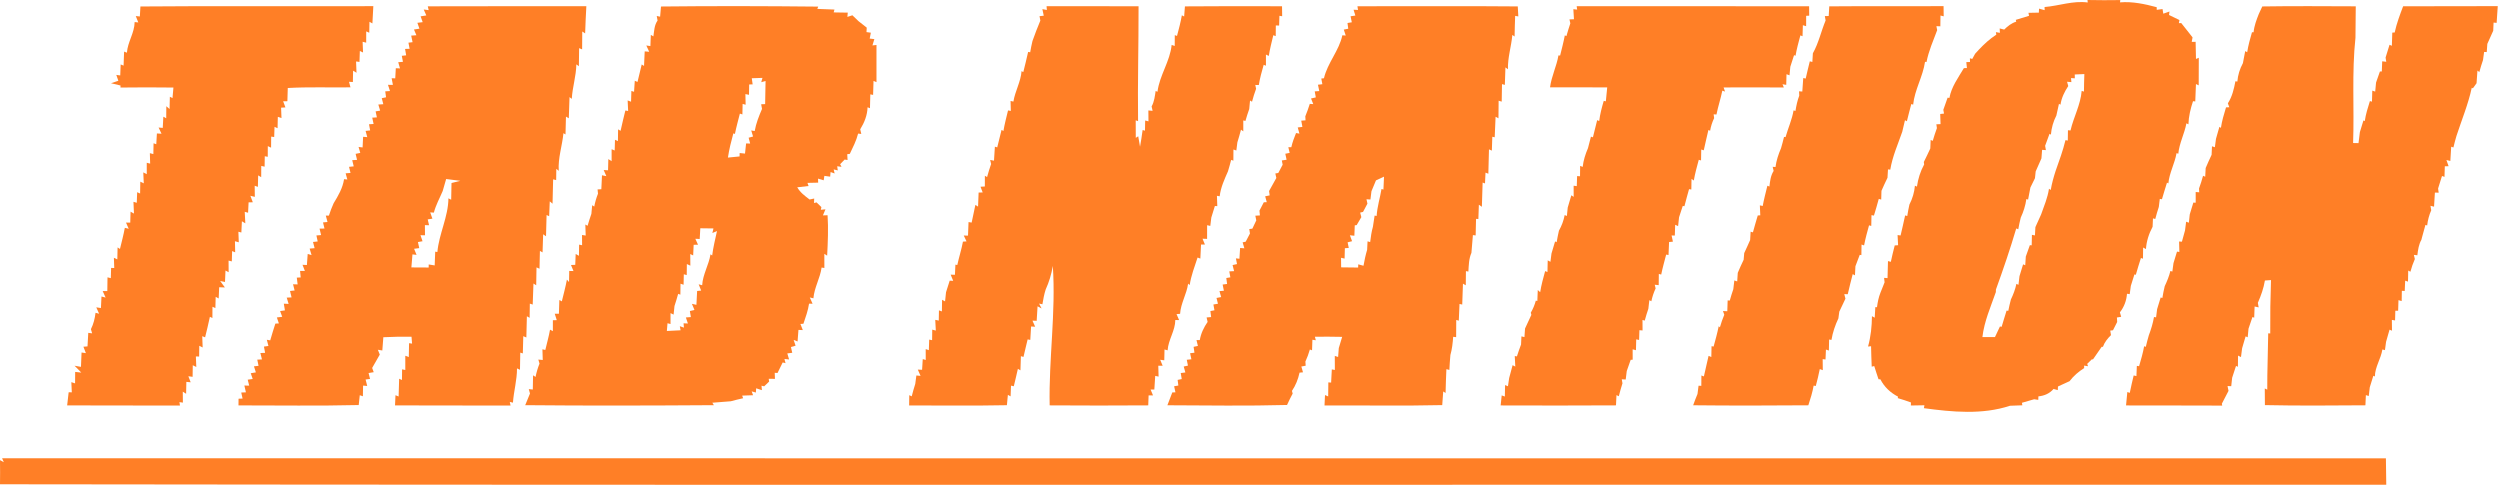 <svg width="537" height="105" viewBox="0 0 537 105" fill="none" xmlns="http://www.w3.org/2000/svg">
<path d="M448.393 0C450.741 0.056 453.089 0.049 455.437 0.014L455.381 0.506C458.066 0.288 460.682 0.858 463.262 1.547V2.109C463.571 2.067 464.197 1.982 464.513 1.947L464.675 2.938C465.005 2.826 465.673 2.594 466.003 2.475L465.905 3.22C466.65 3.578 467.395 3.937 468.147 4.309L468.021 4.97L468.534 4.956C468.97 5.518 469.413 6.081 469.87 6.643C470.144 6.995 470.685 7.684 470.959 8.028C470.917 8.274 470.826 8.752 470.784 8.998L471.62 8.984C471.641 10.214 471.669 11.438 471.697 12.668C471.852 12.605 472.147 12.471 472.302 12.408C472.281 14.383 472.281 16.358 472.281 18.334L471.69 18.053C471.641 19.297 471.571 20.541 471.543 21.793L471.058 21.736C470.53 23.346 470.123 24.998 470.073 26.706L469.638 26.489C469.237 28.717 468.105 30.749 467.901 33.019L467.522 32.893C467.142 35.121 465.968 37.132 465.764 39.395L465.469 39.227C465.117 40.415 464.717 41.596 464.386 42.798L463.922 42.728C463.873 43.163 463.761 44.021 463.711 44.457C463.43 45.307 463.177 46.165 462.952 47.037L462.46 46.903C462.439 47.36 462.397 48.267 462.376 48.717C461.581 50.2 461.061 51.817 460.949 53.504C460.794 53.42 460.492 53.251 460.344 53.167C460.33 53.764 460.316 54.967 460.309 55.571L459.873 55.416C459.508 56.619 459.093 57.807 458.776 59.023L458.474 58.946C458.228 59.768 457.968 60.583 457.701 61.406C457.645 61.849 457.525 62.735 457.462 63.178L456.878 63.1C456.773 64.562 456.26 65.933 455.353 67.093C455.423 67.332 455.564 67.81 455.627 68.049L454.713 68.197C454.727 68.436 454.755 68.921 454.769 69.16C454.544 69.603 454.095 70.496 453.87 70.938L453.279 71.016C453.321 71.262 453.399 71.74 453.441 71.986C452.703 72.71 452.056 73.511 451.704 74.503L451.444 74.489C450.826 75.395 450.186 76.288 449.574 77.195L449.328 77.181C449.082 77.427 448.583 77.919 448.33 78.158L448.506 78.664L447.662 78.531L447.683 79.065C446.481 79.817 445.399 80.745 444.541 81.877C443.711 82.264 442.882 82.65 442.052 83.016L442.01 83.796C441.778 83.733 441.328 83.606 441.103 83.543C440.253 84.534 439.114 85.019 437.849 85.139L437.82 85.891C437.603 85.856 437.16 85.793 436.942 85.757C436.063 86.025 435.191 86.278 434.313 86.517L434.397 87.058C433.504 87.079 432.625 87.107 431.747 87.156C425.813 89.118 419.346 88.506 413.258 87.677L413.364 87.051C412.386 87.065 411.416 87.079 410.453 87.1L410.474 86.446C409.532 86.116 408.597 85.778 407.641 85.518L407.697 85.202C406.081 84.373 404.724 83.107 403.908 81.476L403.508 81.469C403.198 80.513 402.868 79.578 402.587 78.629L402.045 78.756C401.989 77.293 401.926 75.824 401.905 74.369L401.258 74.432C401.849 72.309 402.074 70.109 402.095 67.916L402.692 68.239C402.72 67.67 402.784 66.538 402.819 65.968L403.177 65.989C403.318 64.921 403.522 63.866 403.922 62.868C404.204 62.123 404.499 61.378 404.808 60.647C404.78 60.408 404.724 59.923 404.703 59.684L405.441 59.74C405.469 58.517 405.497 57.294 405.539 56.077C405.687 56.12 405.996 56.204 406.151 56.246C406.383 55.058 406.699 53.891 406.987 52.717C407.17 52.71 407.529 52.682 407.711 52.675C407.683 52.127 407.627 51.037 407.599 50.489C407.761 50.517 408.084 50.559 408.246 50.58C408.562 49.139 408.935 47.712 409.223 46.271L409.68 46.404C409.806 45.575 409.961 44.752 410.144 43.937C410.798 42.671 411.205 41.307 411.325 39.888C411.437 39.937 411.648 40.035 411.761 40.084C411.993 38.418 412.499 36.801 413.307 35.325C413.293 35.191 413.258 34.931 413.237 34.798C413.722 33.842 414.172 32.872 414.629 31.902C414.65 31.445 414.685 30.524 414.706 30.06L415.156 30.257C415.416 29.336 415.719 28.422 416.049 27.522L415.929 26.7C416.154 26.692 416.604 26.671 416.829 26.664C416.808 26.123 416.773 25.033 416.759 24.485L417.574 24.401C417.539 24.197 417.469 23.789 417.427 23.585C417.659 22.939 418.123 21.631 418.348 20.977C418.446 20.991 418.636 21.026 418.734 21.04C419.163 18.65 420.632 16.682 421.842 14.636L422.495 14.615C422.46 14.299 422.39 13.659 422.362 13.343L423.156 13.315L423.135 12.52L423.641 12.661C423.796 12.38 424.098 11.824 424.253 11.55C425.335 10.341 426.467 9.174 427.761 8.183C428.021 8 428.548 7.627 428.808 7.445L428.717 6.903L429.574 7.051L429.532 6.109C429.778 6.172 430.263 6.292 430.502 6.355C431.24 5.624 432.063 4.963 433.082 4.654L432.991 4.267C433.933 3.979 434.882 3.677 435.838 3.395L435.711 2.756C436.267 2.749 437.385 2.721 437.94 2.714L437.989 1.856C438.291 1.94 438.889 2.102 439.191 2.186L439.17 1.511C442.277 1.258 445.272 0.105 448.443 0.534L448.393 0ZM445.652 16L445.673 16.823L444.857 16.773L444.935 17.638L444.007 17.561C444.07 17.793 444.197 18.257 444.26 18.489C443.451 19.698 442.805 21.026 442.594 22.482L442.263 22.306C442.095 23.142 441.905 23.979 441.708 24.816C441.047 26.095 440.653 27.48 440.534 28.921L440.239 28.738C439.936 29.603 439.62 30.46 439.29 31.318C439.332 31.55 439.416 32.014 439.458 32.246L438.643 32.183C438.608 32.64 438.537 33.561 438.502 34.018C438.088 34.946 437.687 35.888 437.265 36.815C437.223 37.181 437.146 37.912 437.11 38.278C436.773 38.938 436.443 39.606 436.126 40.281C435.943 41.139 435.782 42.004 435.634 42.875L435.262 42.749C435.072 44.133 434.65 45.469 434.059 46.742C433.849 47.564 433.673 48.401 433.525 49.244L433.089 49.069C431.789 53.49 430.291 57.863 428.724 62.193C428.717 62.327 428.71 62.601 428.71 62.735C427.599 65.905 426.207 69.04 425.82 72.408C426.706 72.401 427.613 72.401 428.52 72.401C428.871 71.641 429.23 70.882 429.588 70.13L429.954 70.193C430.284 69.026 430.671 67.873 431.016 66.713L431.381 66.77C431.543 65.947 431.726 65.132 431.943 64.323C432.457 63.255 432.885 62.137 433.124 60.97L433.567 61.181C433.617 60.717 433.729 59.789 433.785 59.325C434.059 58.481 434.313 57.631 434.559 56.78L435.023 56.977C435.051 56.506 435.114 55.578 435.142 55.107C435.451 54.299 435.74 53.483 436.014 52.661L436.407 52.696C436.421 52.133 436.443 51.002 436.457 50.439L437.103 50.566C437.131 50.123 437.181 49.23 437.202 48.787C437.61 47.88 438.01 46.967 438.432 46.06C439.072 44.246 439.845 42.453 440.119 40.541L440.499 40.808C440.731 39.431 441.103 38.088 441.532 36.759C442.298 34.559 443.128 32.373 443.662 30.102L444.161 30.193C444.168 29.638 444.182 28.527 444.197 27.972L444.745 28.028C445.406 25.153 446.91 22.503 447.142 19.522L447.634 19.677C447.641 18.418 447.676 17.16 447.719 15.909C447.023 15.937 446.334 15.965 445.652 16Z" fill="#FF7F26"/>
<path d="M254.524 1.371C261.476 1.301 268.429 1.329 275.381 1.343C275.388 1.877 275.402 2.953 275.409 3.487L274.819 3.395C274.805 3.916 274.77 4.963 274.756 5.49L274.046 5.462C274.038 6.039 274.031 7.185 274.024 7.761L273.504 7.564C273.153 9.04 272.773 10.51 272.534 12.014C272.379 11.944 272.077 11.789 271.923 11.719C271.923 12.316 271.923 13.518 271.923 14.116L271.437 13.919C271.037 15.353 270.622 16.78 270.397 18.257L269.638 18.25C269.68 18.46 269.764 18.875 269.807 19.079C269.469 19.986 269.181 20.907 268.935 21.849L268.506 21.589C268.464 22.046 268.379 22.96 268.337 23.416C268.035 24.26 267.761 25.111 267.522 25.975L267.058 25.87C267.058 26.46 267.058 27.634 267.058 28.218L266.566 27.852C266.327 28.766 266.067 29.68 265.785 30.587C265.729 31.023 265.624 31.895 265.567 32.33L264.942 32.112C264.942 32.71 264.935 33.912 264.928 34.51L264.45 34.341C264.246 35.163 264.014 35.986 263.768 36.801C263.009 38.531 262.2 40.267 261.989 42.165C261.842 42.137 261.546 42.088 261.399 42.06C261.42 42.615 261.455 43.726 261.476 44.281L260.956 44.246C260.717 45.075 260.464 45.905 260.19 46.728C260.133 47.178 260.028 48.077 259.972 48.527L259.29 48.373C259.29 49.104 259.283 50.58 259.283 51.311C259.037 51.304 258.545 51.29 258.299 51.276L258.819 52.527C258.608 52.527 258.193 52.527 257.982 52.527C257.947 53.279 257.877 54.791 257.835 55.543C257.687 55.487 257.392 55.374 257.237 55.318C256.611 57.265 255.845 59.178 255.55 61.223C255.466 61.146 255.297 61.005 255.205 60.935C254.903 63.17 253.624 65.139 253.483 67.409L252.717 67.473C252.857 67.796 253.132 68.436 253.272 68.752C253.068 68.752 252.661 68.738 252.457 68.738C252.443 71.044 250.945 72.97 250.805 75.255C250.636 75.206 250.306 75.114 250.137 75.065C250.13 75.648 250.102 76.808 250.088 77.392L249.209 77.279C249.343 77.603 249.603 78.243 249.736 78.559C249.504 78.559 249.04 78.566 248.801 78.566C248.815 79.149 248.85 80.316 248.865 80.893C248.682 80.858 248.323 80.78 248.14 80.738C248.098 81.469 248 82.938 247.951 83.677H247.149C247.276 83.986 247.536 84.619 247.669 84.935C247.43 84.935 246.959 84.935 246.72 84.935C246.699 85.469 246.664 86.538 246.643 87.072C239.585 87.128 232.527 87.114 225.469 87.072C225.258 77.061 226.826 67.135 226.144 57.118C225.856 58.875 225.35 60.562 224.611 62.186C224.281 63.22 224.084 64.281 223.908 65.357L223.198 65.209L223.733 66.257L222.868 65.793C222.805 66.826 222.742 67.859 222.678 68.907L221.771 68.872C221.912 69.202 222.2 69.856 222.348 70.179C222.13 70.165 221.694 70.144 221.476 70.13C221.434 70.854 221.35 72.295 221.307 73.012L220.738 72.9C220.457 74.158 220.112 75.402 219.845 76.668C219.705 76.626 219.43 76.548 219.29 76.506C219.262 77.265 219.213 78.784 219.191 79.55L218.643 79.22C218.383 80.478 218.046 81.708 217.764 82.967L217.167 82.833C217.146 83.409 217.097 84.562 217.075 85.139L216.492 84.815C216.443 85.371 216.337 86.481 216.281 87.037C209.286 87.184 202.285 87.072 195.283 87.093C195.29 86.355 195.304 85.617 195.311 84.886L195.838 85.132C196.063 84.232 196.316 83.339 196.597 82.467C196.661 82.01 196.78 81.104 196.836 80.654L197.736 80.738C197.589 80.401 197.293 79.726 197.146 79.388L198.067 79.43C198.102 78.854 198.172 77.708 198.207 77.132L198.847 77.322C198.847 76.738 198.84 75.571 198.84 74.988L199.515 75.213C199.536 74.65 199.571 73.518 199.592 72.949L200.218 73.069C200.225 72.499 200.239 71.374 200.246 70.805L201.012 71.009C200.984 70.432 200.921 69.279 200.893 68.703L201.645 68.858C201.659 68.309 201.673 67.213 201.687 66.664L202.32 66.889C202.327 66.264 202.348 65.019 202.355 64.394L203.002 64.738C203.051 64.246 203.149 63.269 203.205 62.777C203.48 61.954 203.747 61.118 203.993 60.288L204.745 60.323C204.604 59.993 204.337 59.332 204.204 58.995L205.118 59.023C205.139 58.481 205.195 57.392 205.223 56.851L205.631 56.921C205.989 55.234 206.531 53.596 206.84 51.902C207.037 51.888 207.416 51.866 207.613 51.852C207.466 51.536 207.163 50.91 207.016 50.594L207.93 50.608C207.958 49.877 208.014 48.429 208.042 47.698C208.211 47.726 208.541 47.782 208.71 47.81C208.963 46.538 209.265 45.286 209.511 44.021L210.088 44.38C210.116 43.627 210.179 42.116 210.207 41.364C210.425 41.357 210.861 41.343 211.079 41.336L210.615 40.112C210.847 40.098 211.311 40.07 211.543 40.056C211.543 39.487 211.55 38.341 211.55 37.764L212.028 38.032C212.281 37.083 212.569 36.148 212.893 35.227C212.836 35.009 212.738 34.573 212.689 34.355L213.511 34.51C213.561 33.757 213.652 32.26 213.701 31.508C213.828 31.543 214.081 31.613 214.207 31.655C214.495 30.39 214.847 29.153 215.135 27.895L215.536 28.141C215.782 26.643 216.176 25.188 216.527 23.719L217.125 23.831C217.111 23.29 217.082 22.221 217.068 21.687L217.68 21.821C218.039 19.571 219.269 17.561 219.43 15.276L219.803 15.487C220.14 14.039 220.548 12.605 220.843 11.149L221.286 11.227C221.42 10.418 221.582 9.617 221.771 8.822C222.313 7.346 222.84 5.863 223.466 4.422C223.423 4.183 223.332 3.712 223.29 3.473L224.197 3.374C224.126 3.023 223.979 2.313 223.901 1.961L224.865 2.144L224.801 1.336C231.388 1.35 237.975 1.308 244.562 1.35C244.583 9.568 244.351 17.793 244.457 26.018L243.951 25.849C243.972 27.1 243.965 28.352 243.965 29.61C244.098 29.526 244.358 29.357 244.492 29.272C244.59 29.835 244.78 30.953 244.879 31.515C245.097 30.327 245.272 29.125 245.434 27.93L245.94 28.07C245.954 27.522 245.968 26.432 245.982 25.884L246.692 26.067C246.685 25.483 246.678 24.309 246.671 23.726L247.578 23.81C247.522 23.571 247.416 23.1 247.367 22.861C247.944 21.835 248.063 20.668 248.232 19.536L248.625 19.719C249.061 16.183 251.332 13.174 251.669 9.652C251.831 9.708 252.162 9.821 252.33 9.87C252.337 9.293 252.344 8.127 252.344 7.55L252.822 7.719C253.209 6.25 253.603 4.78 253.863 3.29L254.355 3.543C254.397 3.002 254.481 1.912 254.524 1.371Z" fill="#FF7F26"/>
<path d="M30.039 3.536C30.074 3.002 30.13 1.933 30.165 1.392C46.84 1.244 63.515 1.385 80.19 1.322C80.126 2.559 80.056 3.796 79.993 5.033L79.36 4.675C79.353 5.265 79.332 6.439 79.318 7.03L78.664 6.742C78.664 7.346 78.657 8.562 78.657 9.167L77.891 8.97C77.912 9.547 77.961 10.7 77.982 11.276L77.293 10.945C77.272 11.536 77.237 12.717 77.216 13.3L76.485 13.202C76.513 13.807 76.555 15.023 76.576 15.627L75.845 15.185C75.831 15.796 75.81 17.012 75.796 17.617C75.585 17.603 75.17 17.582 74.967 17.568L75.283 18.763C70.791 18.826 66.299 18.65 61.814 18.903C61.785 19.845 61.75 20.794 61.729 21.743L60.822 21.758C60.942 22.088 61.188 22.749 61.307 23.072L60.38 23.128C60.401 23.684 60.443 24.801 60.464 25.357C60.267 25.294 59.873 25.16 59.677 25.097C59.663 25.708 59.634 26.931 59.62 27.543L58.967 27.241C58.953 27.789 58.917 28.886 58.896 29.434L58.249 29.343C58.242 29.94 58.236 31.128 58.228 31.719L57.525 31.388C57.525 31.958 57.518 33.104 57.511 33.68L56.872 33.561C56.865 34.123 56.843 35.248 56.837 35.803L56.12 35.634C56.112 36.239 56.105 37.455 56.105 38.06L55.452 37.673C55.438 38.292 55.409 39.522 55.395 40.134L54.706 39.902C54.714 40.492 54.728 41.687 54.735 42.285L53.779 42.053C53.905 42.404 54.172 43.1 54.306 43.452L53.399 43.459C53.371 44.021 53.315 45.132 53.286 45.694L52.569 45.497C52.597 46.116 52.661 47.353 52.696 47.972C52.506 47.859 52.141 47.642 51.958 47.529C51.93 48.134 51.873 49.336 51.845 49.94L51.206 49.779C51.227 50.348 51.269 51.473 51.29 52.042L50.467 51.817C50.481 52.415 50.503 53.603 50.517 54.2L49.856 53.933C49.842 54.489 49.807 55.592 49.793 56.148L49.097 55.979C49.104 56.605 49.111 57.849 49.111 58.474L48.436 58.109C48.408 58.721 48.358 59.951 48.33 60.569L47.29 60.358C47.543 60.71 48.049 61.399 48.302 61.743L47.079 61.701C47.051 62.299 46.995 63.508 46.974 64.112L46.327 63.754C46.313 64.359 46.278 65.568 46.264 66.172L45.638 65.891C45.631 66.496 45.624 67.712 45.624 68.316L45.083 68.056C44.794 69.532 44.401 70.988 44.056 72.457L43.445 72.211C43.466 72.815 43.508 74.032 43.529 74.636C43.346 74.545 42.988 74.362 42.805 74.271C42.798 74.847 42.784 76.007 42.777 76.584L42.074 76.562C42.102 77.132 42.144 78.257 42.165 78.826L41.406 78.453C41.399 79.072 41.378 80.316 41.371 80.942C41.146 80.907 40.689 80.851 40.457 80.815L40.956 82.116L40.028 82.025C40.014 82.664 39.993 83.944 39.979 84.584C39.803 84.464 39.445 84.239 39.262 84.12C39.269 84.71 39.276 85.891 39.283 86.481L38.538 86.376L38.657 87.114C30.58 87.072 22.503 87.128 14.425 87.079C14.538 86.137 14.643 85.188 14.749 84.253C14.917 84.26 15.255 84.267 15.424 84.274C15.395 83.726 15.353 82.636 15.325 82.088L16.127 82.348C16.134 81.729 16.141 80.499 16.148 79.888L17.462 80.028C17.104 79.662 16.387 78.924 16.021 78.559C16.366 78.615 17.047 78.742 17.392 78.798C17.427 78.032 17.49 76.485 17.518 75.719L18.446 75.852C18.313 75.508 18.053 74.819 17.919 74.475L18.798 74.404C18.847 73.434 18.903 72.457 18.96 71.494L19.789 71.606C19.726 71.381 19.592 70.924 19.529 70.7C20.091 69.596 20.38 68.401 20.52 67.192L21.286 67.381C21.132 67.044 20.829 66.355 20.682 66.018L21.68 66.165C21.708 65.547 21.765 64.309 21.8 63.691L22.685 63.916C22.524 63.564 22.207 62.868 22.053 62.517C22.299 62.517 22.798 62.517 23.051 62.524C23.058 61.786 23.086 60.309 23.093 59.571C23.269 59.613 23.627 59.698 23.803 59.747C23.817 59.191 23.852 58.095 23.866 57.547L24.541 57.575C24.52 57.026 24.485 55.923 24.464 55.374L25.202 55.719C25.216 55.072 25.244 53.793 25.258 53.146L25.771 53.476C26.13 51.958 26.538 50.461 26.812 48.935L27.648 49.139C27.501 48.808 27.206 48.141 27.065 47.81H27.979C28 47.227 28.028 46.053 28.042 45.462L28.773 45.877C28.745 45.244 28.696 43.986 28.668 43.353C28.844 43.403 29.202 43.508 29.378 43.557C29.399 42.995 29.441 41.856 29.462 41.286L30.095 41.568C30.109 40.928 30.13 39.656 30.137 39.023L30.882 39.381C30.854 38.791 30.805 37.617 30.777 37.033C30.967 37.125 31.332 37.322 31.522 37.413C31.522 36.801 31.522 35.571 31.522 34.96L32.253 35.149C32.232 34.587 32.204 33.462 32.19 32.9L32.942 33.097C32.956 32.52 32.97 31.36 32.984 30.777L33.568 30.981C33.603 30.404 33.666 29.244 33.701 28.668L34.692 28.724C34.538 28.387 34.221 27.726 34.067 27.395L34.959 27.473C34.995 26.875 35.051 25.673 35.086 25.069L35.705 25.406C35.712 24.759 35.719 23.466 35.726 22.819L36.422 23.416C36.436 22.763 36.471 21.441 36.485 20.78L37.054 21.076C37.104 20.506 37.202 19.374 37.251 18.805C33.455 18.763 29.666 18.749 25.877 18.805L25.891 18.369C25.378 18.25 24.358 18.003 23.845 17.877C24.239 17.75 25.026 17.483 25.42 17.35C25.308 17.033 25.09 16.401 24.984 16.091L25.828 16.204C25.849 15.613 25.898 14.432 25.919 13.842L26.545 14.095C26.58 13.083 26.622 12.084 26.657 11.086L27.262 11.318C27.41 9.019 28.9 7.065 28.921 4.738L29.708 4.823C29.575 4.478 29.3 3.796 29.167 3.452L30.039 3.536Z" fill="#FF7F26"/>
<path d="M91.888 1.357C103.241 1.308 114.594 1.35 125.947 1.336C125.863 3.283 125.729 5.23 125.687 7.177C125.532 7.079 125.223 6.868 125.068 6.763C125.061 8.042 125.054 9.322 125.04 10.608L124.394 10.341C124.373 11.634 124.344 12.921 124.344 14.221L123.796 13.828C123.768 16.33 122.952 18.735 122.819 21.237L122.334 20.858C122.292 22.369 122.228 23.887 122.179 25.406L121.568 25.047C121.532 26.327 121.49 27.599 121.469 28.886L121.026 28.605C120.773 31.318 119.831 33.933 120.021 36.696L119.494 36.267C119.487 36.872 119.473 38.081 119.466 38.685C119.297 38.643 118.974 38.566 118.812 38.524C118.784 40.26 118.713 42.004 118.685 43.754L118.088 43.248C118.046 44.309 118.003 45.371 117.961 46.439L117.406 46.186C117.378 47.712 117.322 49.23 117.286 50.756C117.132 50.65 116.822 50.425 116.668 50.32C116.612 51.613 116.569 52.914 116.541 54.214L115.972 53.891C115.951 55.163 115.902 56.436 115.887 57.722C115.726 57.652 115.402 57.504 115.241 57.434C115.22 58.714 115.199 59.993 115.177 61.279L114.587 60.9C114.538 62.404 114.467 63.909 114.425 65.42L113.807 65.216C113.793 66.228 113.778 67.248 113.764 68.267L113.174 67.937C113.153 69.455 113.097 70.974 113.061 72.492L112.401 72.211C112.365 73.441 112.323 74.678 112.302 75.916L111.754 75.74C111.74 76.963 111.705 78.193 111.691 79.424L111.051 79.135C111.065 81.617 110.355 84.021 110.179 86.489L109.497 86.327L109.666 87.114C101.392 87.065 93.125 87.135 84.851 87.079C84.872 86.531 84.921 85.441 84.949 84.893L85.624 85.167C85.652 83.894 85.701 82.615 85.736 81.35L86.341 81.624C86.348 81.047 86.362 79.901 86.369 79.332L87.058 79.48C87.058 78.453 87.051 77.434 87.058 76.415L87.81 76.696C87.831 75.698 87.845 74.699 87.866 73.715L88.513 73.807C88.485 73.434 88.422 72.696 88.394 72.33C86.376 72.302 84.351 72.33 82.341 72.436C82.264 73.385 82.193 74.327 82.123 75.283L81.167 75.128C81.272 75.388 81.469 75.909 81.575 76.169C81.026 77.118 80.492 78.081 79.937 79.037L80.274 79.944C80 79.986 79.445 80.084 79.17 80.126C79.248 80.443 79.409 81.076 79.487 81.392L78.531 81.518C78.615 81.863 78.791 82.559 78.875 82.903L77.989 82.826C77.975 83.395 77.954 84.541 77.947 85.118L77.279 84.893C77.223 85.42 77.111 86.475 77.054 87.002C68.45 87.213 59.838 87.072 51.227 87.079C51.227 86.721 51.234 86.004 51.241 85.645L52.105 85.61L51.817 84.316C52.07 84.302 52.569 84.281 52.822 84.274C52.745 83.909 52.576 83.177 52.492 82.812L53.526 82.833L53.209 81.554C53.476 81.518 54.011 81.441 54.278 81.406L53.863 80.169C54.137 80.12 54.685 80.035 54.959 79.986C54.861 79.662 54.657 79.009 54.552 78.685L55.536 78.58C55.466 78.249 55.332 77.582 55.262 77.251L56.267 77.202C56.183 76.865 56.014 76.176 55.93 75.831L56.942 75.789C56.879 75.459 56.759 74.784 56.696 74.446L57.659 74.313C57.575 73.982 57.406 73.314 57.315 72.984L58.046 73.104C58.369 71.888 58.784 70.707 59.149 69.511L59.901 69.469L59.473 68.19C59.761 68.155 60.33 68.084 60.619 68.049L60.169 66.819C60.429 66.784 60.942 66.713 61.202 66.671C61.146 66.313 61.026 65.596 60.963 65.23L61.996 65.279C61.898 64.942 61.687 64.267 61.589 63.93L62.629 63.88C62.545 63.536 62.383 62.847 62.299 62.503L63.283 62.397C63.199 62.06 63.03 61.399 62.946 61.062L63.93 61.09C63.888 60.724 63.796 60 63.754 59.634L64.591 59.592C64.562 59.241 64.492 58.545 64.457 58.2H65.49C65.364 57.87 65.111 57.209 64.977 56.879L65.919 56.928C65.961 56.33 66.046 55.142 66.095 54.545L66.924 54.798C66.819 54.446 66.615 53.75 66.51 53.399L67.578 53.307C67.494 52.97 67.325 52.309 67.234 51.972L68.239 51.866C68.169 51.543 68.035 50.896 67.965 50.573L68.97 50.496C68.886 50.151 68.724 49.455 68.64 49.111L69.701 49.09C69.617 48.759 69.462 48.105 69.385 47.775L70.348 47.684C70.257 47.339 70.074 46.65 69.982 46.306H70.65C70.931 45.399 71.283 44.527 71.662 43.663C72.647 42.053 73.624 40.38 73.905 38.489L74.608 38.552C74.517 38.221 74.334 37.561 74.243 37.23L75.29 37.146C75.206 36.822 75.051 36.169 74.974 35.838L75.979 35.733C75.894 35.402 75.733 34.742 75.656 34.404L76.696 34.341C76.619 34.018 76.464 33.371 76.387 33.047L77.385 32.844C77.293 32.527 77.111 31.887 77.019 31.564L77.884 31.67C77.912 31.093 77.968 29.954 77.996 29.385L78.889 29.455C78.798 29.125 78.622 28.457 78.531 28.119L79.508 28.014C79.445 27.684 79.325 27.023 79.262 26.692L80.246 26.629C80.176 26.292 80.028 25.617 79.958 25.272L80.956 25.216C80.886 24.893 80.752 24.246 80.682 23.923L81.652 23.768C81.554 23.438 81.357 22.777 81.265 22.453L82.334 22.383C82.249 22.06 82.081 21.413 82.004 21.09L82.924 20.9C82.882 20.584 82.791 19.944 82.749 19.62L83.768 19.557C83.662 19.22 83.445 18.552 83.339 18.221L84.394 18.229C84.323 17.87 84.19 17.153 84.126 16.801L84.9 16.829C84.928 16.288 84.991 15.199 85.019 14.657L85.919 14.692C85.821 14.362 85.638 13.694 85.54 13.364L86.552 13.279C86.489 12.956 86.369 12.309 86.306 11.986L87.241 11.887C87.177 11.543 87.065 10.854 87.009 10.51L87.986 10.482C87.923 10.151 87.796 9.497 87.733 9.167L88.619 9.062C88.541 8.71 88.394 8.007 88.323 7.649C88.605 7.627 89.16 7.592 89.441 7.571L88.921 6.341C89.216 6.299 89.8 6.2 90.095 6.158L89.652 4.9C89.94 4.865 90.51 4.794 90.791 4.759L90.348 3.508C90.657 3.459 91.269 3.367 91.571 3.318L91.016 2.039L92.077 2.179L91.888 1.357ZM95.831 38.453C95.599 39.311 95.353 40.169 95.093 41.026C94.446 42.566 93.617 44.035 93.195 45.673L92.408 45.617C92.527 45.954 92.759 46.629 92.879 46.967L91.873 47.128C91.944 47.438 92.091 48.063 92.162 48.38L91.269 48.358C91.276 48.907 91.283 49.996 91.29 50.538L90.32 50.524C90.425 50.847 90.643 51.494 90.756 51.817L89.772 51.993C89.842 52.323 89.982 52.97 90.053 53.294L88.949 53.441C89.083 53.772 89.343 54.418 89.476 54.749L88.597 54.643C88.534 55.346 88.422 56.738 88.365 57.441C89.603 57.434 90.84 57.441 92.077 57.462L92.084 56.808C92.408 56.858 93.047 56.963 93.371 57.012C93.406 56.021 93.448 55.037 93.483 54.053L93.947 54.137C94.299 50.2 96.288 46.58 96.323 42.601L96.914 42.903C96.935 41.701 96.97 40.506 96.984 39.311L98.875 38.84C97.863 38.692 96.844 38.566 95.831 38.453Z" fill="#FF7F26"/>
<path d="M141.982 1.399C153.237 1.272 164.492 1.301 175.747 1.42L175.564 1.912C176.787 1.947 178.01 1.996 179.241 2.053L179.072 2.664C180.077 2.671 181.09 2.685 182.102 2.714C182.081 2.938 182.039 3.395 182.017 3.627L183.093 3.283C183.416 3.599 184.077 4.232 184.408 4.548C184.991 5.012 185.575 5.476 186.172 5.933C186.158 6.172 186.137 6.657 186.123 6.896L187.058 7.023C186.995 7.339 186.875 7.972 186.812 8.288L187.81 8.401C187.705 8.738 187.501 9.413 187.402 9.757L188.267 9.659C188.274 12.323 188.274 14.981 188.267 17.645L187.634 17.378C187.599 18.376 187.571 19.381 187.543 20.387L186.945 20.267C186.917 21.258 186.889 22.25 186.868 23.248L186.348 23.044C186.306 24.752 185.666 26.334 184.773 27.775C184.836 28.021 184.949 28.52 185.005 28.773L184.323 28.696C183.937 30.228 183.213 31.634 182.538 33.054L181.989 33.118C182.003 33.434 182.039 34.053 182.053 34.369L181.434 34.271C181.188 34.524 180.703 35.023 180.457 35.269L180.759 35.838L179.831 35.712L179.951 36.605L179.072 36.387L179.276 37.258L178.404 36.956C178.383 37.209 178.341 37.701 178.32 37.947L177.075 37.779L176.928 38.727C176.626 38.636 176.014 38.46 175.712 38.369L175.74 39.234C175.163 39.248 174.01 39.269 173.441 39.283L173.68 39.958C173.075 40.028 171.852 40.162 171.248 40.232C171.873 41.343 172.9 42.095 173.898 42.854C174.144 42.805 174.643 42.699 174.889 42.643L174.854 43.613L175.395 43.473C175.655 43.726 176.176 44.232 176.436 44.485L176.316 45.062L177.307 44.963C177.174 45.293 176.9 45.94 176.766 46.264L177.764 46.236C177.954 49.125 177.821 52.021 177.673 54.917L177.068 54.524C177.068 55.283 177.068 56.801 177.075 57.561C176.921 57.539 176.626 57.49 176.478 57.469C176.169 59.74 174.91 61.764 174.72 64.077L173.947 63.895C174.095 64.232 174.39 64.907 174.538 65.244L173.786 65.223C173.568 66.706 173.054 68.119 172.576 69.54C172.415 69.553 172.091 69.582 171.93 69.589C172.056 69.919 172.316 70.573 172.443 70.903L171.508 70.861C171.459 71.487 171.367 72.731 171.318 73.35L170.474 73.012L170.889 74.257C170.643 74.327 170.144 74.46 169.891 74.531C169.961 74.84 170.102 75.466 170.172 75.775L169.111 75.916L169.497 77.209C169.251 77.181 168.752 77.125 168.499 77.104L168.731 78.003L168.119 77.856C167.747 78.608 167.374 79.36 167.009 80.119L166.411 80.077C166.425 80.401 166.446 81.054 166.46 81.378C166.123 81.378 165.455 81.371 165.118 81.364L165.209 81.961C164.942 82.214 164.408 82.721 164.141 82.981L163.571 82.847L163.655 83.803C163.346 83.705 162.728 83.508 162.425 83.409L162.362 84.316L161.462 84.07L161.757 84.893C161.174 84.914 160 84.956 159.416 84.977L159.62 85.54C158.728 85.736 157.849 85.954 156.97 86.193C155.648 86.313 154.327 86.418 153.012 86.503L153.336 87.03C139.824 87.121 126.32 87.163 112.815 87.03C113.069 86.404 113.582 85.153 113.842 84.527C113.771 84.295 113.645 83.817 113.582 83.585L114.446 83.669C114.46 82.903 114.489 81.378 114.503 80.618C114.636 80.703 114.903 80.872 115.037 80.963C115.234 79.979 115.515 79.023 115.887 78.102C115.824 77.884 115.698 77.455 115.634 77.237L116.583 77.322C116.562 76.745 116.534 75.599 116.513 75.023L117.132 75.177C117.469 73.715 117.891 72.281 118.144 70.812C118.299 70.889 118.601 71.044 118.756 71.128C118.756 70.538 118.756 69.371 118.756 68.787L119.592 68.766C119.487 68.422 119.269 67.733 119.156 67.388H120.056C120.084 66.404 120.112 65.42 120.148 64.443L120.682 64.731C121.061 63.178 121.483 61.631 121.771 60.056L122.228 60.583C122.242 59.993 122.264 58.798 122.271 58.2L123.184 58.221C123.051 57.898 122.784 57.244 122.65 56.921L123.564 56.886C123.585 56.302 123.634 55.135 123.655 54.552L124.358 54.946C124.366 54.348 124.387 53.146 124.394 52.548L125.033 52.675C125.026 52.127 125.019 51.023 125.019 50.474C125.216 50.503 125.61 50.566 125.807 50.594C125.793 50.004 125.75 48.822 125.729 48.232L126.214 48.499C126.46 47.634 126.735 46.777 127.03 45.933C127.072 45.469 127.156 44.548 127.199 44.084L127.648 44.373C127.824 43.423 128.091 42.495 128.45 41.603C128.422 41.371 128.38 40.914 128.358 40.689L129.167 40.647C129.209 39.641 129.258 38.643 129.308 37.652L130.242 37.835C130.102 37.511 129.814 36.858 129.673 36.527L130.608 36.576C130.622 35.979 130.657 34.77 130.671 34.172L131.374 34.622C131.374 33.982 131.374 32.696 131.374 32.056L132.035 32.323C132.049 31.747 132.077 30.601 132.098 30.025L132.731 30.313C132.745 29.68 132.759 28.415 132.766 27.782L133.3 28.105C133.596 26.636 133.996 25.195 134.327 23.733L134.924 23.845C134.903 23.276 134.847 22.137 134.819 21.575L135.55 21.849C135.571 21.272 135.606 20.112 135.62 19.536L136.197 19.719C136.239 19.128 136.316 17.947 136.351 17.35L136.935 17.603C137.216 16.344 137.568 15.107 137.835 13.849L138.341 14.158C138.376 13.378 138.446 11.817 138.481 11.037C138.728 11.058 139.206 11.1 139.452 11.121C139.297 10.784 138.981 10.109 138.826 9.771L139.705 9.898C139.726 9.301 139.775 8.105 139.796 7.508L140.351 7.81C140.52 6.65 140.534 5.413 141.244 4.415C141.195 4.169 141.111 3.677 141.068 3.431L141.793 3.585C141.842 3.037 141.933 1.947 141.982 1.399ZM161.483 16.808C161.532 17.132 161.624 17.793 161.666 18.123L160.921 18.144C160.914 18.699 160.893 19.81 160.886 20.366L160.112 20.211C160.126 20.78 160.148 21.926 160.162 22.496L159.515 22.32C159.501 22.889 159.48 24.014 159.466 24.583L158.924 24.401C158.566 25.849 158.151 27.29 157.863 28.766L157.518 28.654C157.054 30.369 156.619 32.084 156.358 33.849C156.984 33.785 158.235 33.659 158.861 33.603L158.875 32.872C159.163 32.9 159.74 32.956 160.028 32.991C160.084 32.443 160.204 31.36 160.26 30.812L161.132 30.833C161.047 30.524 160.893 29.891 160.808 29.582L161.757 29.322C161.659 28.998 161.462 28.344 161.364 28.021L162.109 28.148C162.397 26.488 163.023 24.928 163.684 23.395C163.641 23.149 163.543 22.643 163.494 22.397L164.351 22.362C164.387 20.703 164.415 19.051 164.443 17.399L163.522 17.652L163.775 16.731C163.206 16.745 162.06 16.787 161.483 16.808ZM150.425 49.033C150.397 49.61 150.334 50.756 150.299 51.332L149.357 51.29C149.497 51.606 149.793 52.246 149.933 52.562L148.998 52.583C148.97 53.153 148.921 54.299 148.893 54.868L148.267 54.566C148.274 55.191 148.288 56.436 148.288 57.062L147.536 56.717C147.529 57.307 147.515 58.496 147.508 59.086L146.882 58.917C146.868 59.48 146.847 60.605 146.833 61.167L146.172 60.935C146.165 61.525 146.151 62.706 146.144 63.29L145.666 63.121C145.427 64 145.167 64.872 144.879 65.736C144.829 66.2 144.738 67.121 144.689 67.578L144.028 67.255C144.028 67.838 144.028 69.012 144.028 69.596L143.381 69.434C143.346 69.849 143.276 70.678 143.241 71.093C144.218 71.037 145.202 70.988 146.186 70.945L146.025 70.067L146.91 70.376L146.826 69.448L147.761 69.483C147.648 69.16 147.431 68.513 147.325 68.19L148.401 68.105C148.344 67.782 148.232 67.128 148.183 66.805L149.167 66.573C149.033 66.243 148.766 65.589 148.626 65.265L149.589 65.476C149.638 64.478 149.687 63.494 149.743 62.503L150.608 62.418C150.474 62.081 150.207 61.406 150.074 61.069L150.826 61.272C150.96 58.931 152.26 56.914 152.612 54.629L152.977 54.875C153.195 53.097 153.638 51.36 154.01 49.624L153.019 50.053L153.251 49.069C152.302 49.047 151.367 49.04 150.425 49.033Z" fill="#FF7F26"/>
<path d="M291.578 1.343C303.058 1.357 314.538 1.272 326.017 1.378C326.045 1.919 326.109 2.995 326.137 3.529L325.455 3.409C325.413 4.886 325.349 6.362 325.335 7.845L324.85 7.501C324.639 9.975 323.831 12.373 323.908 14.882L323.367 14.475C323.325 15.726 323.276 16.977 323.241 18.235L322.629 18.067C322.615 19.318 322.573 20.569 322.566 21.828C322.397 21.779 322.074 21.687 321.905 21.638C321.898 22.896 321.891 24.155 321.87 25.413L321.251 25.076C321.195 26.545 321.11 28.014 321.061 29.49L320.548 29.371C320.513 30.355 320.478 31.353 320.45 32.352L319.831 32.084C319.796 33.821 319.726 35.564 319.697 37.315L319.086 37.083C319.065 37.659 319.009 38.819 318.98 39.403L318.467 39.213C318.425 40.942 318.348 42.678 318.306 44.415L317.659 43.979C317.617 44.998 317.581 46.017 317.553 47.051L317.054 47.009C317.026 48.197 316.984 49.378 316.97 50.573C316.822 50.552 316.527 50.51 316.379 50.496C316.288 51.761 316.183 53.04 316.063 54.313C315.501 55.578 315.494 56.97 315.409 58.334L314.882 58.236C314.861 59.248 314.854 60.267 314.847 61.286L314.242 60.928C314.2 62.425 314.13 63.916 314.088 65.42L313.504 65.286C313.448 66.481 313.385 67.677 313.349 68.879L312.801 68.717C312.801 69.947 312.78 71.177 312.78 72.422L312.14 72.344C312.049 73.666 311.908 74.981 311.543 76.26C311.444 77.314 311.381 78.383 311.325 79.459L310.685 79.297C310.622 80.998 310.538 82.699 310.509 84.408C310.383 84.33 310.13 84.169 310.003 84.084C309.933 85.054 309.863 86.032 309.792 87.016C301.371 87.213 292.935 87.051 284.506 87.093C284.534 86.341 284.569 85.596 284.611 84.858L285.293 85.153C285.3 84.141 285.314 83.135 285.328 82.137L285.926 82.179C285.968 81.23 286.017 80.288 286.074 79.346L286.727 79.473C286.727 78.713 286.72 77.202 286.713 76.45C286.896 76.506 287.255 76.619 287.43 76.675C287.465 76.204 287.536 75.248 287.571 74.77C287.754 74.165 288.112 72.963 288.295 72.359C286.341 72.302 284.386 72.323 282.439 72.33L282.636 73.09L281.905 72.977C281.884 73.546 281.842 74.685 281.828 75.248L281.357 75.072C281.11 75.958 280.787 76.823 280.4 77.666C280.415 77.884 280.443 78.334 280.457 78.552L279.529 78.728C279.62 79.037 279.789 79.662 279.88 79.972L279.142 80.042C278.84 81.441 278.32 82.777 277.511 83.965C277.553 84.112 277.624 84.401 277.666 84.541C277.23 85.343 276.829 86.158 276.457 86.988C267.894 87.22 259.325 87.086 250.755 87.051C251.107 86.13 251.458 85.209 251.81 84.295L252.485 84.274C252.415 83.944 252.274 83.29 252.204 82.967L253.111 82.812C253.075 82.51 252.998 81.905 252.956 81.603L253.835 81.42C253.778 81.097 253.673 80.45 253.624 80.126L254.615 80.007C254.531 79.684 254.355 79.051 254.263 78.728L255.17 78.531C255.107 78.214 254.98 77.589 254.917 77.279L255.908 77.174C255.838 76.851 255.705 76.197 255.634 75.873L256.569 75.761C256.527 75.445 256.436 74.812 256.386 74.496L257.307 74.306C257.23 73.989 257.075 73.357 257.005 73.04L257.715 73.054C257.954 71.627 258.58 70.32 259.395 69.146C259.339 68.907 259.234 68.429 259.177 68.19L260.154 68.105C260.112 67.782 260.035 67.142 259.993 66.819L260.864 66.65C260.808 66.341 260.696 65.715 260.64 65.406L261.617 65.244L261.307 64C261.56 63.951 262.06 63.859 262.306 63.81C262.214 63.487 262.031 62.847 261.94 62.531L262.889 62.453C262.826 62.116 262.692 61.448 262.622 61.118L263.578 60.998C263.536 60.675 263.451 60.035 263.409 59.719L264.281 59.571C264.225 59.248 264.105 58.608 264.049 58.292L265.082 58.242C264.998 57.912 264.836 57.265 264.759 56.935L265.708 56.724C265.652 56.415 265.532 55.803 265.476 55.501L266.228 55.578C266.263 55.002 266.341 53.842 266.376 53.265L267.29 53.336C267.198 53.012 267.009 52.373 266.917 52.056L267.571 51.916C267.803 51.473 268.26 50.594 268.492 50.158C268.457 49.919 268.379 49.441 268.344 49.202L269.005 49.118C269.216 48.668 269.638 47.782 269.849 47.339C269.792 47.086 269.694 46.587 269.645 46.334L270.629 46.271C270.608 46.011 270.559 45.504 270.531 45.244C270.763 44.794 271.234 43.902 271.466 43.452L272.098 43.423C272.014 43.107 271.845 42.481 271.761 42.165L272.724 41.968C272.696 41.736 272.632 41.265 272.597 41.033C273.118 40.098 273.624 39.156 274.158 38.228C274.102 37.989 273.996 37.504 273.94 37.265L274.58 37.153C274.812 36.71 275.283 35.824 275.515 35.374L275.332 34.468C275.592 34.425 276.105 34.355 276.358 34.313C276.288 33.989 276.154 33.343 276.084 33.026L277.019 32.837C276.949 32.534 276.801 31.916 276.731 31.613L277.378 31.62C277.596 30.566 278.003 29.568 278.39 28.576L279.114 28.703C279.023 28.366 278.84 27.705 278.755 27.374L279.754 27.262C279.697 26.924 279.571 26.257 279.508 25.919L280.429 25.849C280.415 25.631 280.393 25.209 280.379 24.991C280.738 24.113 281.061 23.22 281.342 22.313L282.088 22.362L281.61 21.153C281.863 21.097 282.376 20.977 282.636 20.921C282.573 20.598 282.46 19.951 282.404 19.627L283.381 19.564C283.311 19.22 283.17 18.538 283.1 18.2L284.042 18.088C283.986 17.786 283.873 17.174 283.817 16.872L284.386 16.808C285.153 13.497 287.634 10.903 288.337 7.578L289.061 7.634C288.963 7.311 288.752 6.678 288.647 6.355L289.603 6.172C289.56 5.87 289.483 5.251 289.441 4.942L290.369 4.787C290.299 4.464 290.165 3.817 290.102 3.494L291.128 3.346C291.037 3.03 290.847 2.404 290.748 2.088L291.697 2.137L291.578 1.343ZM295.557 38.749C295.248 39.529 294.931 40.309 294.587 41.083C294.538 41.526 294.425 42.411 294.369 42.854L293.518 42.805C293.567 43.037 293.673 43.508 293.722 43.747C293.49 44.19 293.019 45.075 292.78 45.518L292.161 45.666C292.225 45.912 292.351 46.397 292.415 46.643C292.161 47.072 291.662 47.93 291.409 48.358L291.002 48.401C290.98 48.956 290.938 50.081 290.917 50.636L289.961 50.538C290.081 50.854 290.313 51.494 290.425 51.81L289.469 52.049C289.532 52.352 289.652 52.956 289.715 53.258L288.878 53.315C288.864 53.87 288.829 54.988 288.815 55.543L288.056 55.374C288.063 56.056 288.07 56.745 288.077 57.427C289.293 57.427 290.509 57.441 291.726 57.469L291.754 56.78C292.035 56.858 292.597 57.005 292.878 57.083C293.082 55.93 293.321 54.784 293.659 53.666C293.68 53.209 293.729 52.295 293.75 51.838L294.313 52C294.446 50.889 294.594 49.779 294.903 48.71C295.03 47.902 295.156 47.1 295.269 46.306L295.704 46.39C295.817 44.415 296.429 42.524 296.752 40.584L297.16 40.731C297.195 40.035 297.258 38.643 297.286 37.947C296.857 38.151 295.993 38.545 295.557 38.749Z" fill="#FF7F26"/>
<path d="M338.671 1.336C355.311 1.343 371.951 1.315 388.597 1.35C388.597 1.849 388.611 2.861 388.618 3.367L387.965 3.395C387.958 3.958 387.958 5.076 387.958 5.631L387.255 5.413C387.241 6.004 387.205 7.185 387.184 7.782L386.72 7.599C386.334 9.047 385.933 10.496 385.68 11.979L385.364 11.845C385.111 12.675 384.843 13.504 384.562 14.327C384.52 14.791 384.429 15.719 384.386 16.176L383.74 15.944C383.726 16.52 383.698 17.659 383.683 18.229L382.882 18.095L383.17 18.791C378.854 18.749 374.538 18.777 370.228 18.784L370.538 19.67L369.954 19.473C369.61 21.202 369.033 22.868 368.696 24.598L368.091 24.555C368.119 24.759 368.176 25.167 368.197 25.371C367.782 26.229 367.494 27.135 367.332 28.084L366.966 27.923C366.65 29.385 366.263 30.819 365.968 32.288L365.427 32.112C365.42 32.696 365.392 33.87 365.385 34.461L364.893 34.327C364.499 35.803 364.084 37.265 363.831 38.777L363.339 38.432C363.325 38.995 363.304 40.133 363.297 40.703L362.805 40.633C362.481 41.856 362.109 43.065 361.814 44.302L361.455 44.232C361.202 45.047 360.935 45.856 360.661 46.664C360.611 47.142 360.506 48.098 360.457 48.576L359.824 48.281C359.803 48.858 359.768 50.018 359.754 50.594L359.058 50.58C359.128 50.917 359.269 51.578 359.339 51.909L358.517 51.986C358.474 52.914 358.432 53.842 358.397 54.784L357.891 54.685C357.525 56.112 357.118 57.532 356.829 58.974L356.316 58.84C356.309 59.445 356.295 60.647 356.288 61.251L355.437 61.16C355.487 61.357 355.578 61.757 355.627 61.954C355.213 62.833 354.91 63.754 354.713 64.71L354.278 64.478C354.221 64.935 354.123 65.856 354.067 66.32C353.778 67.156 353.518 68.007 353.293 68.865L352.808 68.724C352.808 69.286 352.815 70.418 352.822 70.981L352.147 70.924C352.133 71.452 352.091 72.499 352.077 73.026L351.459 72.893C351.445 73.476 351.416 74.643 351.402 75.227L350.692 75.03C350.692 75.585 350.699 76.703 350.699 77.258L350.271 77.293C350.003 78.102 349.722 78.896 349.427 79.698C349.371 80.148 349.258 81.061 349.202 81.518L348.358 81.469C348.394 81.687 348.471 82.116 348.506 82.334C348.218 83.248 347.951 84.176 347.719 85.111L347.22 84.872C347.191 85.42 347.142 86.524 347.114 87.072C338.854 87.135 330.594 87.1 322.341 87.086C322.411 86.362 322.488 85.652 322.566 84.935L323.241 85.174C323.255 84.562 323.276 83.332 323.29 82.713L323.909 82.967C323.979 82.524 324.105 81.638 324.169 81.195C324.429 80.274 324.675 79.36 324.907 78.439L325.483 78.742C325.455 78.172 325.399 77.04 325.371 76.478L325.835 76.555C326.102 75.698 326.397 74.847 326.72 74.01C326.742 73.568 326.784 72.696 326.805 72.253L327.452 72.408C327.487 71.951 327.543 71.03 327.578 70.566C328.021 69.582 328.471 68.605 328.935 67.634C328.907 67.515 328.843 67.276 328.815 67.163C329.293 66.355 329.652 65.49 329.891 64.583L330.221 64.647C330.249 64.056 330.292 62.882 330.313 62.299L330.833 62.763C331.065 61.223 331.487 59.733 331.894 58.236L332.394 58.425C332.408 57.8 332.436 56.548 332.45 55.923L333.033 56.239C333.09 55.796 333.202 54.903 333.258 54.46C333.525 53.596 333.785 52.731 334.032 51.859L334.369 52.021C334.51 51.184 334.671 50.362 334.861 49.547C335.452 48.499 335.873 47.374 336.091 46.2L336.569 46.39C336.611 45.94 336.703 45.04 336.745 44.59C337.019 43.712 337.279 42.833 337.525 41.947L338.024 42.285C338.017 41.687 338.017 40.492 338.017 39.895L338.692 39.979C338.706 39.438 338.749 38.362 338.763 37.821L339.388 37.863C339.395 37.3 339.409 36.183 339.416 35.627L339.958 35.852C340.119 34.453 340.541 33.111 341.097 31.824C341.329 31.002 341.539 30.179 341.736 29.35L342.158 29.497C342.446 28.26 342.791 27.037 343.072 25.807L343.508 25.997C343.684 24.52 344.07 23.086 344.485 21.666L344.935 21.765C345.019 20.759 345.125 19.761 345.23 18.77C341.132 18.77 337.04 18.777 332.949 18.756C333.251 16.387 334.362 14.242 334.756 11.902L335.114 11.93C335.466 10.489 335.852 9.047 336.126 7.592L336.464 7.761C336.724 6.84 337.005 5.919 337.307 5.012C337.258 4.801 337.167 4.38 337.118 4.169C337.357 4.162 337.842 4.141 338.088 4.134C338.053 3.592 337.989 2.517 337.954 1.975L338.77 2.06L338.671 1.336Z" fill="#FF7F26"/>
<path d="M392.928 1.364C401.11 1.286 409.293 1.378 417.476 1.315C417.483 1.863 417.497 2.96 417.504 3.508L416.815 3.332C416.808 3.909 416.794 5.069 416.787 5.652L415.936 5.624C415.979 5.835 416.063 6.264 416.105 6.474C415.262 8.731 414.27 10.953 413.813 13.329L413.497 13.272C413.04 16.45 411.269 19.269 410.945 22.474L410.545 22.348C410.235 23.578 409.884 24.808 409.596 26.053L409.188 25.821C409.005 26.65 408.808 27.48 408.604 28.302C407.676 30.988 406.488 33.617 406.031 36.443L405.539 36.387C405.511 36.837 405.455 37.736 405.434 38.186C404.97 39.107 404.562 40.042 404.14 40.984C404.126 41.455 404.098 42.397 404.084 42.868L403.557 42.721C403.255 43.93 402.868 45.111 402.523 46.306L401.996 46.214C401.982 46.791 401.954 47.951 401.947 48.534L401.469 48.401C401.082 49.828 400.675 51.255 400.407 52.717L399.859 52.527C399.852 53.097 399.831 54.236 399.824 54.798L399.472 54.735C399.184 55.557 398.875 56.373 398.545 57.188C398.523 57.68 398.474 58.657 398.446 59.149L397.961 58.882C397.61 60.316 397.209 61.736 396.9 63.191L396.154 63.184C396.211 63.431 396.337 63.909 396.4 64.155C395.951 65.076 395.522 66.017 395.079 66.945C395.03 67.304 394.938 68.021 394.889 68.38C394.2 69.849 393.659 71.402 393.399 73.012L392.893 72.928C392.878 73.518 392.85 74.707 392.843 75.297L392.211 75.086C392.19 75.62 392.14 76.682 392.119 77.216L391.508 77.139C391.515 77.729 391.529 78.917 391.536 79.515C391.374 79.452 391.051 79.339 390.889 79.276C390.664 80.499 390.341 81.701 390.031 82.91L389.574 82.826C389.314 84.267 388.893 85.666 388.429 87.058C380.183 87.121 371.936 87.142 363.69 87.051C363.986 86.236 364.281 85.42 364.625 84.626C364.682 84.183 364.794 83.29 364.85 82.847L365.441 82.882C365.448 82.32 365.462 81.209 365.462 80.654L365.996 80.851C366.306 79.367 366.692 77.905 367.002 76.436C367.149 76.499 367.444 76.633 367.592 76.696C367.606 76.112 367.627 74.945 367.641 74.362L368.084 74.439C368.478 72.991 368.886 71.55 369.174 70.081L369.434 70.306C369.694 69.385 370.01 68.485 370.376 67.606L370.095 66.812C370.327 66.819 370.791 66.84 371.023 66.854C371.044 66.271 371.079 65.111 371.1 64.527L371.557 64.562C371.782 63.74 372.035 62.924 372.316 62.116C372.372 61.645 372.478 60.703 372.534 60.239L373.153 60.45C373.181 59.986 373.237 59.065 373.272 58.608C373.673 57.659 374.081 56.717 374.538 55.796C374.566 55.438 374.629 54.721 374.657 54.362C375.1 53.441 375.508 52.499 375.929 51.564C375.958 51.114 376.007 50.214 376.035 49.764L376.527 49.912C376.836 48.689 377.23 47.494 377.567 46.285L378.109 46.249C378.088 45.715 378.038 44.647 378.017 44.112L378.629 44.246C378.903 42.777 379.283 41.343 379.634 39.895L380.07 40.07C380.204 38.91 380.33 37.722 380.977 36.717C380.928 36.492 380.829 36.049 380.773 35.831L381.378 35.873C381.56 34.468 382.01 33.125 382.566 31.831C382.805 31.023 383.016 30.214 383.212 29.406L383.536 29.455C384.077 27.529 384.928 25.694 385.258 23.712L385.666 23.831C385.842 22.713 386.074 21.603 386.481 20.541C386.474 20.309 386.453 19.845 386.439 19.613L387.135 19.663C387.198 18.692 387.269 17.729 387.339 16.766L387.866 16.872C388.126 15.627 388.457 14.404 388.745 13.174L389.293 13.307C389.321 12.844 389.378 11.916 389.406 11.445C390.65 9.237 391.17 6.728 392.14 4.401C392.098 4.169 392.021 3.691 391.979 3.459L392.808 3.438C392.836 2.917 392.9 1.884 392.928 1.364Z" fill="#FF7F26"/>
<path d="M485.94 1.385C492.632 1.279 499.325 1.336 506.017 1.357C506.017 3.606 505.961 5.856 505.954 8.105C505.146 15.606 505.715 23.184 505.448 30.721C505.736 30.721 506.32 30.735 506.608 30.742C506.692 29.947 506.798 29.16 506.903 28.373C507.177 27.543 507.423 26.713 507.662 25.877L507.957 26.003C508.161 24.534 508.618 23.128 509.054 21.715L509.497 21.835C509.518 21.237 509.546 20.056 509.567 19.466L510.193 19.677C510.235 19.192 510.334 18.214 510.376 17.729C510.664 16.942 510.938 16.155 511.205 15.36L511.613 15.353C511.634 14.812 511.676 13.715 511.697 13.167L512.569 13.272C512.534 13.047 512.457 12.591 512.421 12.366C512.717 11.452 512.998 10.538 513.272 9.617L513.771 9.835C513.799 8.886 513.827 7.944 513.863 7.002L514.376 6.981C514.798 5.04 515.493 3.185 516.196 1.343C522.973 1.308 529.743 1.371 536.52 1.315C536.443 2.51 536.351 3.712 536.274 4.914L535.62 4.851C535.599 5.286 535.564 6.165 535.543 6.601C535.114 7.543 534.713 8.485 534.277 9.427C534.249 9.863 534.186 10.749 534.151 11.184L533.588 11.156C533.525 11.592 533.406 12.464 533.349 12.9C533.054 13.75 532.794 14.608 532.562 15.48L532.154 15.156C532.098 16.056 532.035 16.963 531.964 17.877C531.768 18.151 531.374 18.692 531.177 18.967L530.931 18.854C530.179 22.383 528.773 25.743 527.655 29.174C527.409 29.997 527.191 30.833 526.994 31.677L526.516 31.515C526.446 32.527 526.383 33.554 526.334 34.573L525.49 34.369C525.61 34.7 525.841 35.374 525.961 35.705L525.146 35.712C525.124 36.281 525.096 37.427 525.075 37.996L524.541 37.8C524.267 38.7 523.986 39.599 523.697 40.499C523.733 40.724 523.796 41.167 523.831 41.392L523.015 41.364C522.945 42.369 522.882 43.381 522.833 44.394L522.066 44.204C522.109 44.45 522.186 44.928 522.228 45.167C521.771 46.207 521.483 47.29 521.356 48.429C521.265 48.401 521.075 48.337 520.984 48.309C520.745 49.216 520.492 50.116 520.239 51.023C520.204 51.142 520.147 51.374 520.119 51.494C519.543 52.52 519.381 53.68 519.247 54.833L518.502 54.749C518.559 54.974 518.657 55.423 518.706 55.648C518.32 56.527 518.003 57.434 517.757 58.369L517.286 58.116C517.272 58.706 517.251 59.895 517.237 60.492L516.632 60.288C516.611 60.843 516.562 61.947 516.534 62.503L515.915 62.46C515.908 63.016 515.887 64.12 515.88 64.675L515.191 64.471C515.177 65.04 515.135 66.172 515.121 66.742L514.516 66.749C514.502 67.269 514.474 68.309 514.46 68.829L513.771 68.71C513.778 69.293 513.792 70.446 513.799 71.03L513.272 70.812C513.033 71.684 512.787 72.548 512.527 73.42C512.471 73.863 512.351 74.756 512.288 75.206L511.733 75.065C511.43 77.076 510.151 78.798 510.123 80.865L509.792 80.717C509.553 81.546 509.293 82.369 509.026 83.192C508.97 83.656 508.864 84.59 508.808 85.061L508.189 84.872C508.168 85.42 508.112 86.51 508.091 87.058C500.892 87.107 493.694 87.17 486.502 87.016C486.502 85.821 486.495 84.626 486.474 83.438L487.008 83.698C486.987 79.662 487.17 75.627 487.212 71.599L487.648 71.627C487.62 67.803 487.676 63.979 487.81 60.162L486.502 60.253C486.228 61.919 485.659 63.508 484.984 65.047C485.026 65.293 485.117 65.778 485.16 66.025L484.288 65.835C484.267 66.439 484.225 67.634 484.204 68.232L483.824 68.098C483.557 68.935 483.276 69.764 482.98 70.594C482.938 71.058 482.847 71.986 482.805 72.45L482.355 72.246C482.123 73.104 481.87 73.954 481.603 74.812C481.546 75.283 481.427 76.232 481.363 76.703L480.731 76.379C480.724 76.984 480.71 78.186 480.703 78.784L480.295 78.601C480.035 79.445 479.761 80.295 479.465 81.139C479.416 81.589 479.318 82.496 479.269 82.953L478.474 82.924C478.523 83.184 478.629 83.698 478.685 83.958C478.193 84.865 477.736 85.793 477.258 86.706L477.328 87.121C470.439 87.065 463.557 87.128 456.675 87.086C456.759 86.123 456.85 85.16 456.949 84.204C457.082 84.253 457.342 84.344 457.476 84.387C457.715 83.128 458.031 81.891 458.313 80.647L458.903 80.78C458.931 80.232 458.973 79.142 458.994 78.594L459.479 78.657C459.887 77.237 460.309 75.824 460.562 74.369L460.921 74.503C461.11 73.68 461.321 72.858 461.56 72.049C462.038 70.763 462.453 69.448 462.678 68.091L463.128 68.169C463.184 67.726 463.29 66.847 463.346 66.411C463.613 65.575 463.873 64.738 464.112 63.895L464.478 64.007C464.611 63.149 464.78 62.306 464.984 61.469C465.483 60.415 465.926 59.332 466.2 58.2L466.622 58.334C466.678 57.884 466.798 56.984 466.861 56.534C467.128 55.712 467.381 54.882 467.62 54.046L468.126 54.123C468.112 53.561 468.084 52.436 468.07 51.873C468.218 51.88 468.52 51.901 468.675 51.916C468.843 51.311 469.174 50.102 469.342 49.497C469.406 49.026 469.525 48.091 469.581 47.62L470.165 47.838C470.214 47.388 470.312 46.489 470.362 46.046C470.629 45.202 470.882 44.358 471.128 43.522L471.634 43.536C471.634 42.959 471.634 41.814 471.634 41.244L472.393 41.307C472.379 41.104 472.358 40.696 472.351 40.485C472.682 39.592 472.97 38.678 473.216 37.757L473.68 37.961C473.708 37.49 473.75 36.555 473.778 36.091C474.193 35.142 474.594 34.186 475.051 33.258C475.072 32.801 475.114 31.887 475.135 31.424L475.754 31.627C475.817 31.177 475.936 30.271 475.993 29.821C476.253 28.963 476.499 28.105 476.724 27.248L477.054 27.466C477.265 25.961 477.715 24.513 478.151 23.065L478.854 23.037C478.776 22.826 478.622 22.404 478.544 22.193C479.472 20.773 479.859 19.093 480.168 17.448L480.583 17.526C480.689 16.127 481.11 14.791 481.778 13.561C481.961 12.703 482.123 11.845 482.27 10.981L482.699 11.213C482.917 9.75 483.325 8.337 483.725 6.924L484.07 6.938C484.196 5.561 484.689 4.274 485.188 3.009C485.378 2.601 485.75 1.793 485.94 1.385Z" fill="#FF7F26"/>
<path d="M0.822 99.276L0.45 98.432C171.128 98.46 341.814 98.446 512.492 98.446C512.513 100.33 512.527 102.221 512.569 104.119C341.715 104.07 170.854 104.253 0 104.021C0.028 102.292 0.028 100.562 0 98.84L0.822 99.276Z" fill="#FF7F26"/>
</svg>
